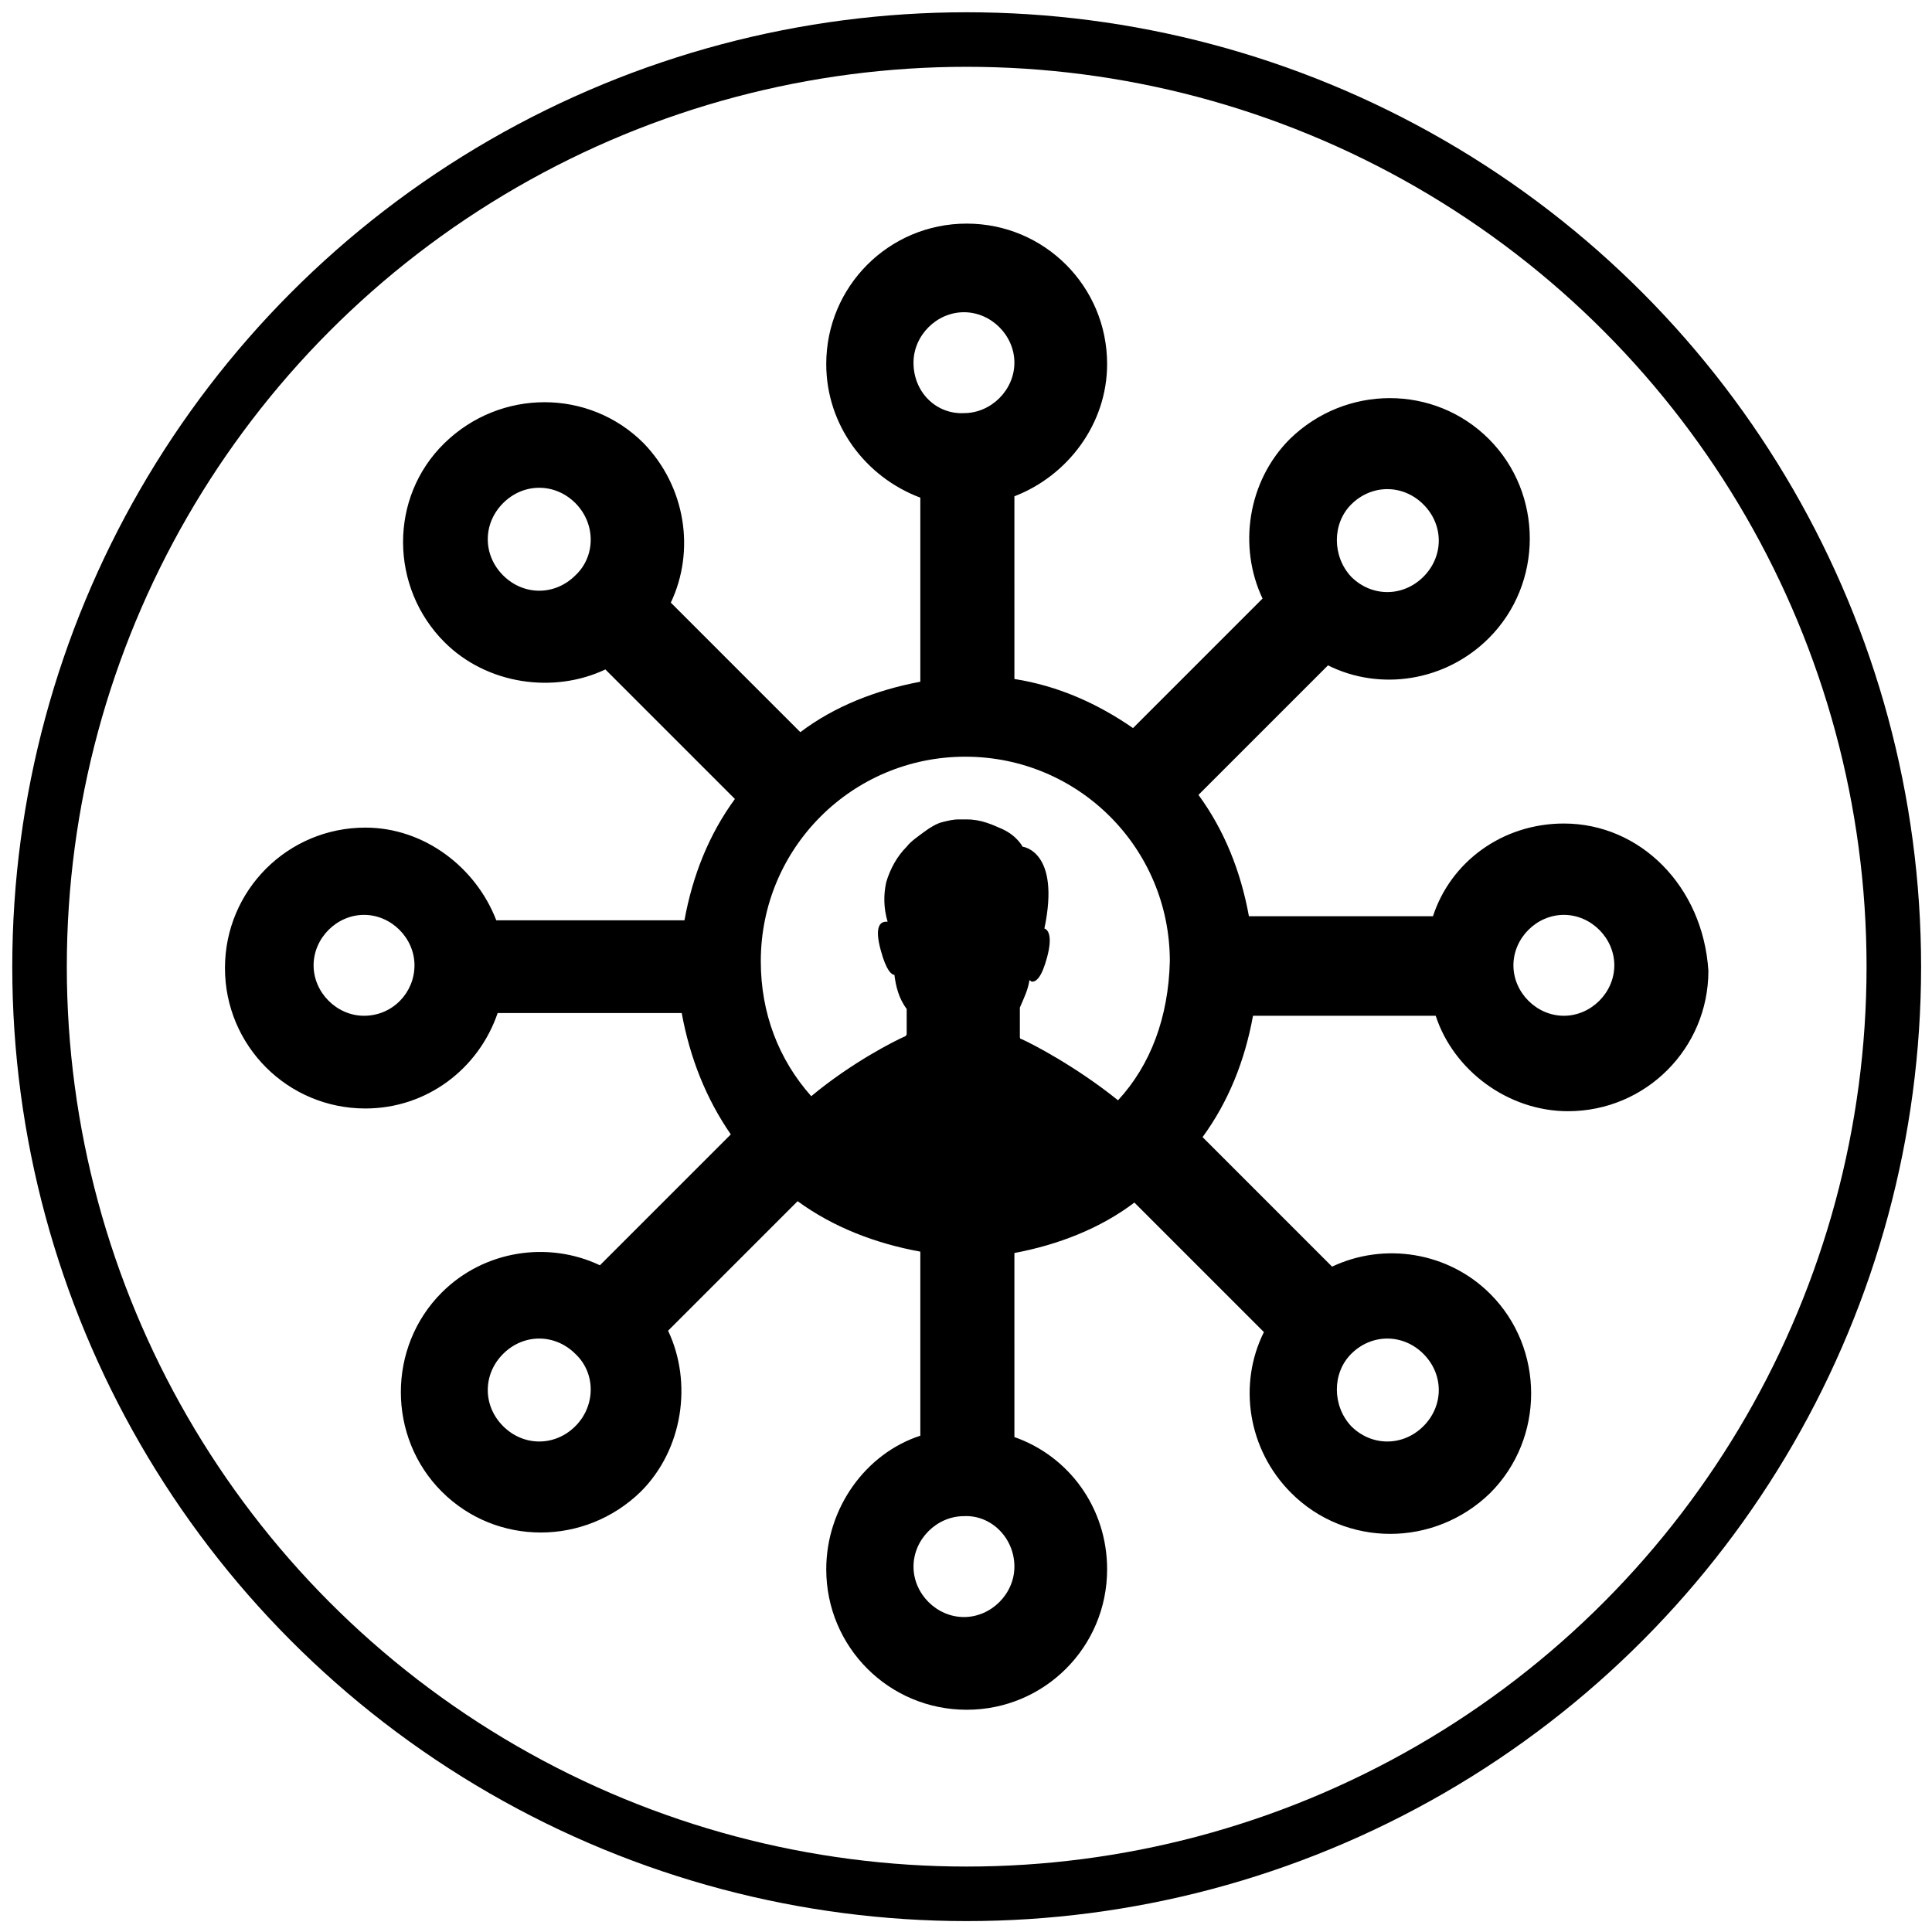 <?xml version="1.0" encoding="utf-8"?>
<!-- Generator: Adobe Illustrator 21.0.0, SVG Export Plug-In . SVG Version: 6.00 Build 0)  -->
<svg version="1.1" id="Calque_1" xmlns="http://www.w3.org/2000/svg" xmlns:xlink="http://www.w3.org/1999/xlink" x="0px" y="0px"
	 viewBox="0 0 141.7 141.7" style="enable-background:new 0 0 141.7 141.7;" xml:space="preserve">
<style type="text/css">
	.st0{fill:none;stroke:#000000;stroke-width:4;stroke-miterlimit:10;}
</style>
<path d="M114.7,60.4c-4.5,0-8.3,2.8-9.6,6.8H91.6c-0.6-3.3-1.8-6.3-3.7-8.9l9.5-9.5c3.8,1.9,8.6,1.2,11.8-2c4-4,4-10.6,0-14.6
	c-4-4-10.5-4-14.6,0c-3.1,3.1-3.8,7.9-2,11.7l-9.5,9.5c-2.6-1.8-5.5-3.1-8.7-3.6V36.4c3.9-1.5,6.8-5.3,6.8-9.7
	c0-5.7-4.6-10.3-10.3-10.3S60.6,21,60.6,26.7c0,4.5,2.9,8.3,6.9,9.8V50c-3.2,0.6-6.3,1.8-8.8,3.7l-9.5-9.5c1.8-3.8,1.1-8.5-2-11.7
	c-4-4-10.5-4-14.6,0s-4,10.6,0,14.6c3.1,3.1,8,3.8,11.8,2l9.5,9.5c-1.9,2.6-3.1,5.6-3.7,8.9H36.4c-1.5-3.9-5.3-6.8-9.6-6.8
	c-5.7,0-10.3,4.6-10.3,10.3c0,5.7,4.6,10.3,10.3,10.3c4.5,0,8.3-2.9,9.7-7H50c0.6,3.3,1.8,6.3,3.6,8.9L44,92.8
	c-3.8-1.8-8.5-1.1-11.6,2c-4,4-4,10.6,0,14.6c4,4,10.5,4,14.6,0c3.1-3.1,3.8-8,2-11.8l9.5-9.5c2.6,1.9,5.7,3.1,9,3.7v13.5
	c-4,1.3-6.9,5.3-6.9,9.8c0,5.7,4.6,10.3,10.3,10.3c5.7,0,10.3-4.6,10.3-10.3c0-4.5-2.8-8.3-6.8-9.7V91.9c3.2-0.6,6.3-1.8,8.8-3.7
	l9.5,9.5c-1.9,3.8-1.2,8.6,2,11.8c4,4,10.5,4,14.6,0c4-4,4-10.6,0-14.6c-3.1-3.1-7.8-3.8-11.6-2l-9.5-9.5c1.9-2.6,3.1-5.6,3.7-8.9
	h13.4c1.3,4,5.3,7,9.7,7c5.7,0,10.3-4.6,10.3-10.3C124.9,65,120.3,60.4,114.7,60.4z M99.1,37c1.5-1.5,3.8-1.5,5.3,0
	c1.5,1.5,1.5,3.8,0,5.3s-3.8,1.5-5.3,0C97.7,40.8,97.7,38.4,99.1,37z M42.2,42.2c-1.5,1.5-3.8,1.5-5.3,0c-1.5-1.5-1.5-3.8,0-5.3
	c1.5-1.5,3.8-1.5,5.3,0C43.7,38.4,43.7,40.8,42.2,42.2z M26.7,74.5c-2,0-3.7-1.7-3.7-3.7c0-2,1.7-3.7,3.7-3.7s3.7,1.7,3.7,3.7
	C30.4,72.8,28.8,74.5,26.7,74.5z M42.2,104.6c-1.5,1.5-3.8,1.5-5.3,0c-1.5-1.5-1.5-3.8,0-5.3c1.5-1.5,3.8-1.5,5.3,0
	C43.7,100.7,43.7,103.1,42.2,104.6z M67,26.6c0-2,1.7-3.7,3.7-3.7c2,0,3.7,1.7,3.7,3.7s-1.7,3.7-3.7,3.7C68.7,30.4,67,28.8,67,26.6z
	 M74.4,114.9c0,2-1.7,3.7-3.7,3.7c-2,0-3.7-1.7-3.7-3.7s1.7-3.7,3.7-3.7C72.7,111.1,74.4,112.8,74.4,114.9z M82,80.7
	c-3.1-2.5-6.4-4.2-7.1-4.5c-0.1,0-0.1-0.1-0.1-0.2c0-0.3,0-1.2,0-2.1c0.3-0.7,0.6-1.3,0.7-2c0.1,0,0.1,0.1,0.2,0.1
	c0.3,0,0.7-0.3,1.1-1.8c0.4-1.5,0.1-2-0.2-2.1c1.2-5.7-1.6-6-1.6-6s-0.4-0.8-1.5-1.3c-0.7-0.3-1.5-0.7-2.6-0.7c-0.2,0-0.3,0-0.6,0
	c-0.4,0-0.8,0.1-1.2,0.2l0,0c-0.4,0.1-0.9,0.4-1.3,0.7c-0.4,0.3-1,0.7-1.3,1.1c-0.7,0.7-1.2,1.6-1.5,2.6c-0.2,0.9-0.2,1.9,0.1,2.9
	h-0.1c-0.4,0-0.9,0.3-0.4,2.1c0.4,1.5,0.8,1.8,1,1.8c0.1,0.8,0.3,1.7,0.9,2.5v1.8c0,0.1,0,0.1-0.1,0.2c-0.7,0.3-3.9,1.9-6.9,4.4
	c-2.4-2.7-3.7-6.1-3.7-9.9c0-8.3,6.7-15,15-15s15,6.7,15,15C85.7,74.6,84.4,78.1,82,80.7z M99.1,99.3c1.5-1.5,3.8-1.5,5.3,0
	c1.5,1.5,1.5,3.8,0,5.3s-3.8,1.5-5.3,0C97.7,103.1,97.7,100.7,99.1,99.3z M114.7,74.5c-2,0-3.7-1.7-3.7-3.7c0-2,1.7-3.7,3.7-3.7
	s3.7,1.7,3.7,3.7C118.4,72.8,116.7,74.5,114.7,74.5z"/>
<circle class="st0" cx="70.9" cy="70.9" r="68"/>
</svg>
